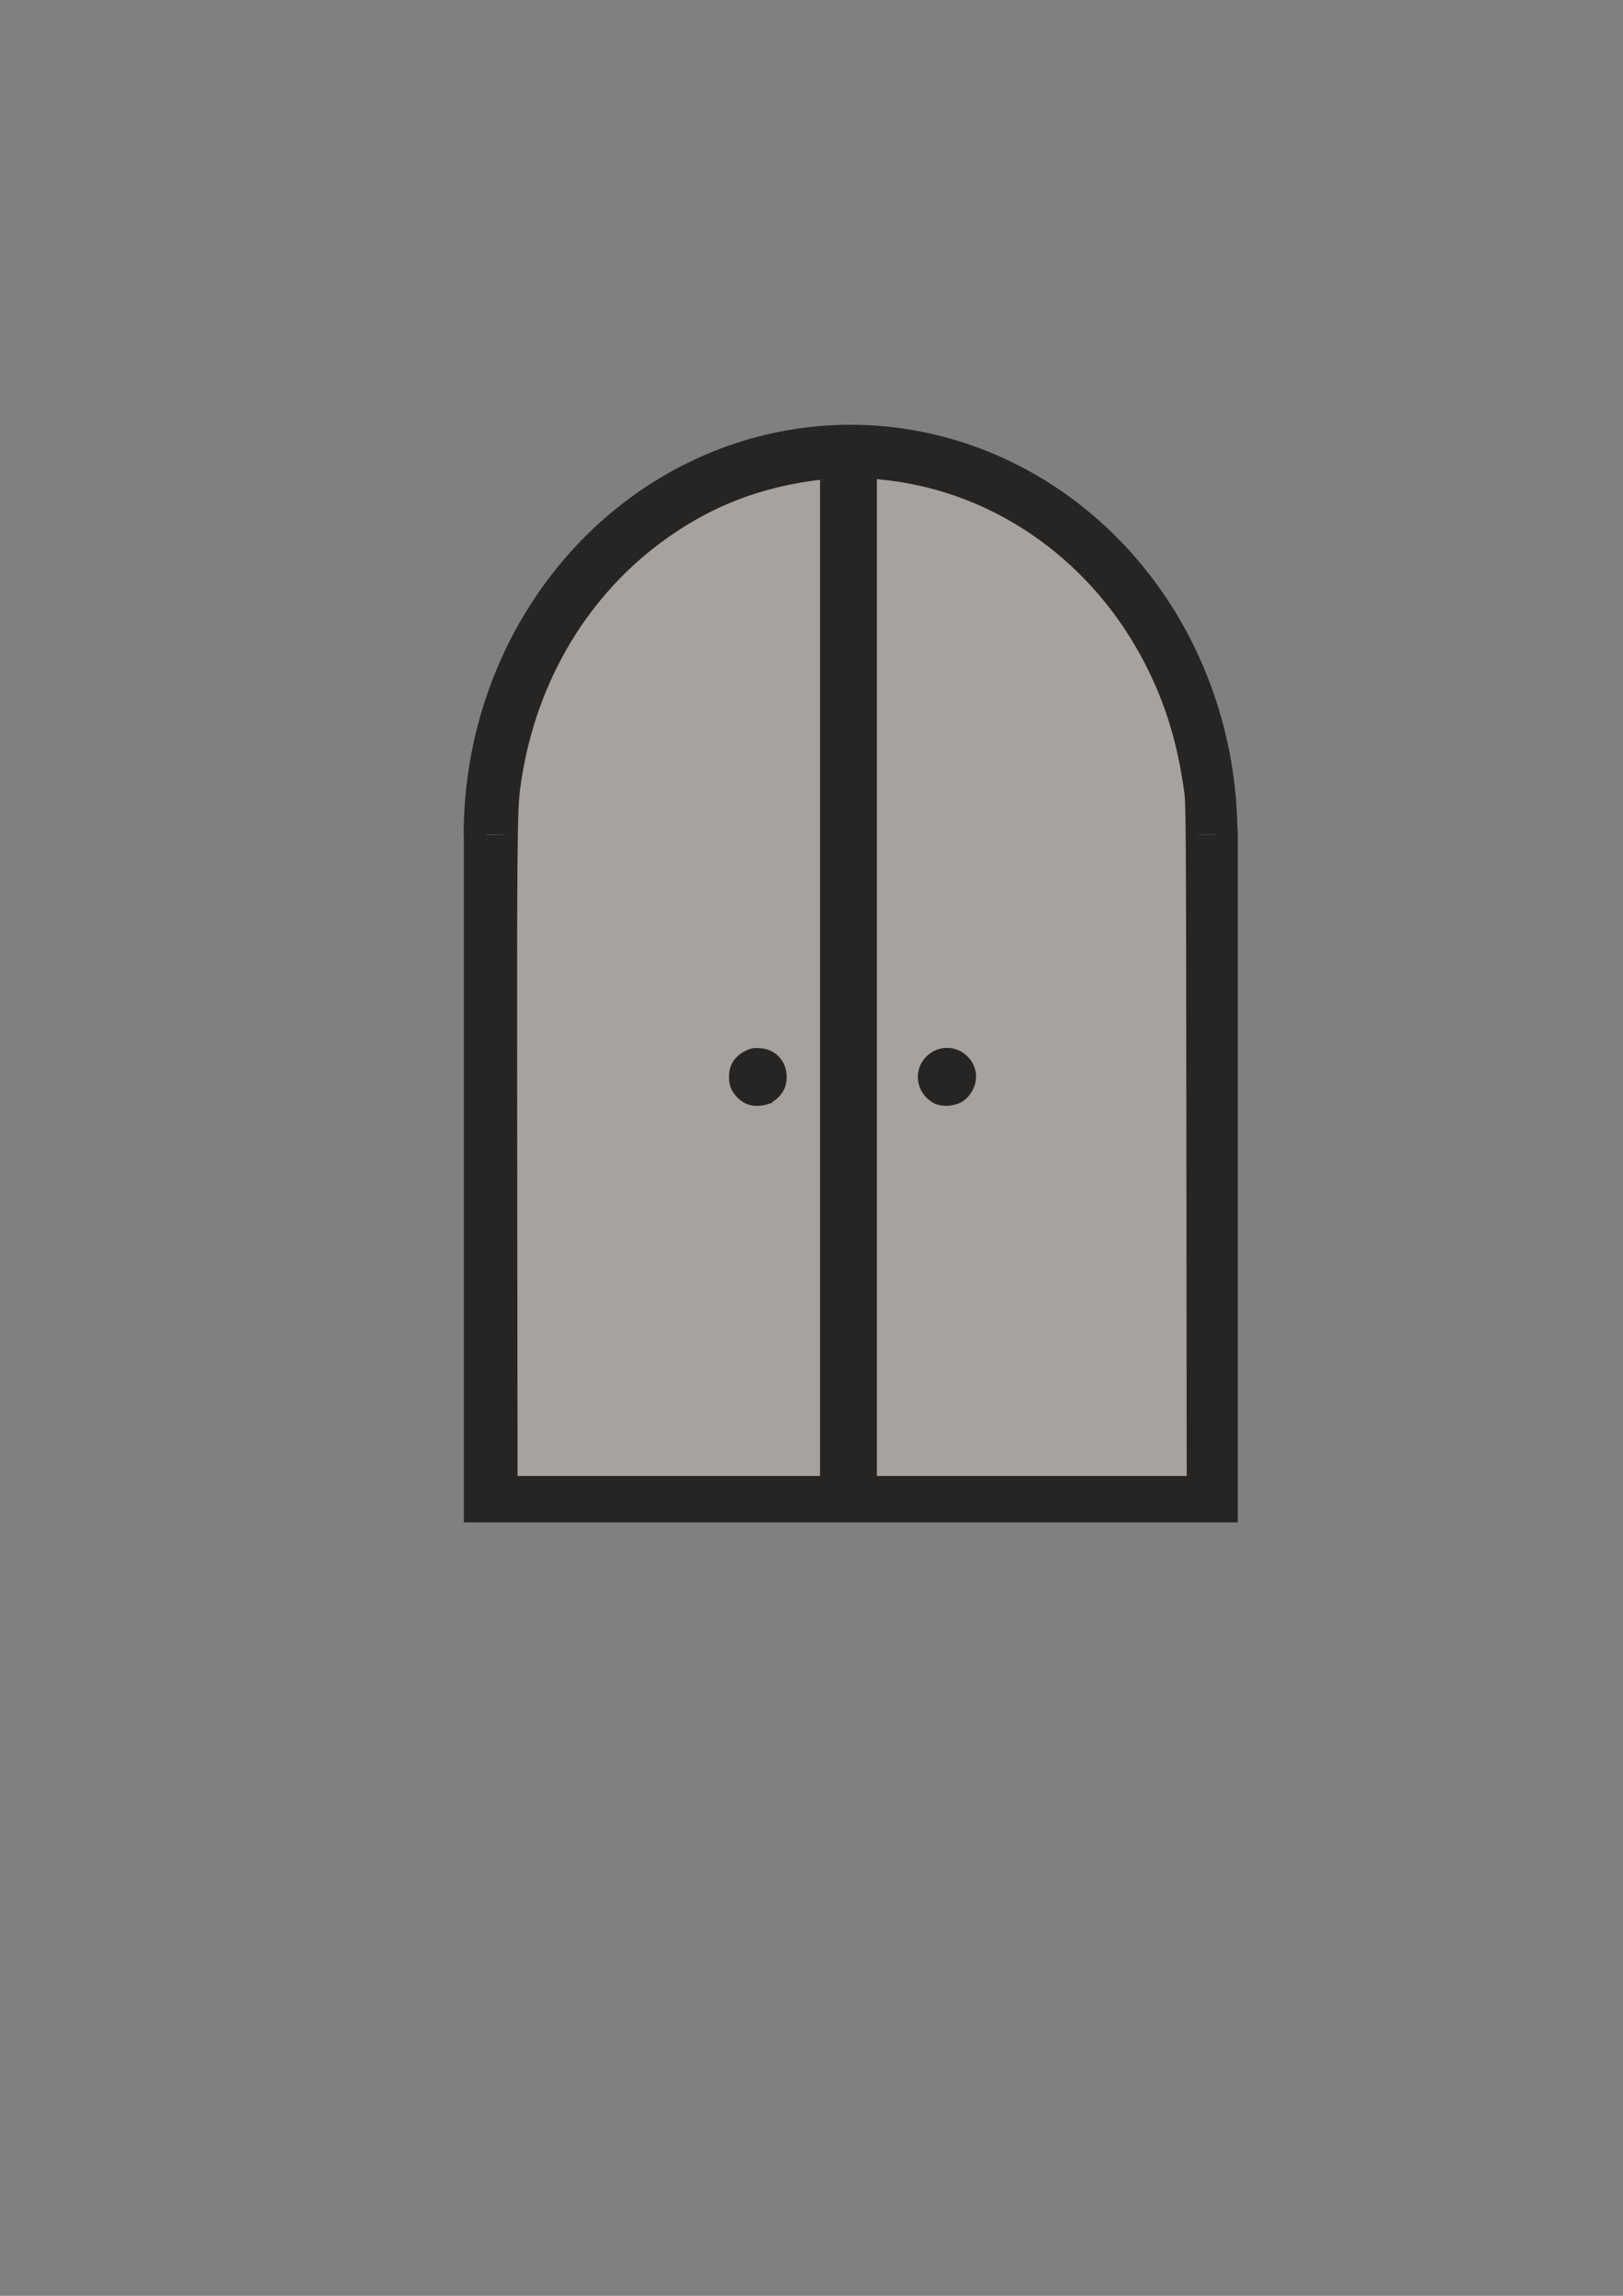 <?xml version="1.0" encoding="UTF-8" standalone="no"?>
<!-- Created with Inkscape (http://www.inkscape.org/) -->

<svg
   xmlns:dc="http://purl.org/dc/elements/1.1/"
   xmlns:cc="http://creativecommons.org/ns#"
   xmlns:rdf="http://www.w3.org/1999/02/22-rdf-syntax-ns#"
   xmlns:svg="http://www.w3.org/2000/svg"
   xmlns="http://www.w3.org/2000/svg"
   xmlns:sodipodi="http://sodipodi.sourceforge.net/DTD/sodipodi-0.dtd"
   xmlns:inkscape="http://www.inkscape.org/namespaces/inkscape"
   width="210mm"
   height="297mm"
   viewBox="0 0 210 297"
   version="1.1"
   id="svg8"
   inkscape:version="0.92.4 (5da689c313, 2019-01-14)"
   sodipodi:docname="logo.svg">
  <rect x="0" y="0" width="210" height="297" fill="#808080" stroke="none"/>
  <defs
     id="defs2" />
  <sodipodi:namedview
     id="base"
     pagecolor="#ffffff"
     bordercolor="#666666"
     borderopacity="1.0"
     inkscape:pageopacity="0.0"
     inkscape:pageshadow="2"
     inkscape:zoom="0.70710678"
     inkscape:cx="121.36988"
     inkscape:cy="753.82393"
     inkscape:document-units="mm"
     inkscape:current-layer="g4546"
     showgrid="false"
     inkscape:window-width="1920"
     inkscape:window-height="1442"
     inkscape:window-x="3229"
     inkscape:window-y="621"
     inkscape:window-maximized="1" />
  <g
     inkscape:label="Layer 1"
     inkscape:groupmode="layer"
     id="layer1">
    <g
       id="g4546">
      <g
         id="g4609"
         inkscape:export-filename="C:\Users\barre_000\Java_Workspace\COSC_304\COSC304Project\Lab_7\WebContent\img\logo.png"
         inkscape:export-xdpi="96"
         inkscape:export-ydpi="96">
        <g
           id="g4568">
          <g
             id="g4558"
             transform="matrix(1.088,0,0,0.997,-6.522,9.325)">
            <rect
               style="fill:#ffffff;fill-opacity:1;stroke:#262524;stroke-width:5.435;stroke-miterlimit:4;stroke-dasharray:none;stroke-opacity:1"
               id="rect4518"
               width="86.595"
               height="84.444"
               x="63.877"
               y="101.021" />
            <rect
               style="fill:#ffffff;fill-opacity:1;stroke:#ffffff;stroke-width:5.602;stroke-miterlimit:4;stroke-dasharray:none;stroke-opacity:1"
               id="rect4524-4"
               width="75.548"
               height="6.822"
               x="69.401"
               y="100.472" />
          </g>
          <path
             style="fill:#ffffff;fill-opacity:1;stroke:#262524;stroke-width:5.925;stroke-miterlimit:4;stroke-dasharray:none;stroke-opacity:1"
             id="path4562"
             sodipodi:type="arc"
             sodipodi:cx="110.05503"
             sodipodi:cy="-108.03365"
             sodipodi:rx="47.093647"
             sodipodi:ry="50.119995"
             sodipodi:start="0.0015049568"
             sodipodi:end="3.1408818"
             sodipodi:open="true"
             d="M 157.149,-107.958 A 47.094,50.12 0 0 1 110.036,-57.914 47.094,50.12 0 0 1 62.961,-107.998"
             transform="scale(1,-1)" />
        </g>
        <path
           inkscape:connector-curvature="0"
           id="path4576"
           d="m 109.641,58.214 v 134.938"
           style="fill:none;stroke:#262524;stroke-width:5.6;stroke-linecap:butt;stroke-linejoin:miter;stroke-miterlimit:4;stroke-dasharray:none;stroke-opacity:1" />
        <circle
           r="1.25"
           cy="139.1"
           cx="97.9"
           id="path4578"
           style="fill:#262524;fill-opacity:1;stroke:#262524;stroke-width:3.3;stroke-miterlimit:4;stroke-dasharray:none;stroke-opacity:1" />
        <circle
           r="1.25"
           cy="139.1"
           cx="122.325"
           id="path4578-1"
           style="fill:#262524;fill-opacity:1;stroke:#262524;stroke-width:3.3;stroke-miterlimit:4;stroke-dasharray:none;stroke-opacity:1" />
        <path
           transform="scale(0.265)"
           inkscape:connector-curvature="0"
           id="path4595"
           d="m 425.022,477.14 v -246.5 h 1.355 c 0.745,0 4.289,0.355 7.875,0.789 54.101,6.545 101.758,40.662 127.758,91.461 10.051,19.637 16.018,39.286 19.36,63.75 0.788,5.768 0.866,18.994 1.013,171.625 l 0.159,165.375 h -78.759 -78.759 z m 43.75,57.62 c 1.25,-0.86 2.531,-2.406 3.415,-4.123 2.242,-4.353 1.483,-9.191 -1.994,-12.704 -4.586,-4.633 -12.009,-4.313 -16.302,0.703 -4.395,5.134 -3.137,12.857 2.719,16.694 3.133,2.053 8.73,1.79 12.161,-0.57 z"
           style="fill:#a6a29f;fill-opacity:1;stroke:#262524;stroke-width:6.236;stroke-miterlimit:4;stroke-dasharray:none;stroke-opacity:1" />
        <path
           transform="scale(0.265)"
           inkscape:connector-curvature="0"
           id="path4597"
           d="m 249.428,576.515 c -0.175,-164.561 -0.048,-180.741 1.518,-192.375 6.655,-49.466 31.219,-92.62 68.906,-121.054 24.253,-18.299 50.724,-28.725 81.545,-32.117 l 2.125,-0.234 v 246.452 246.452 h -76.968 -76.968 z m 124.534,-40.48 c 2.419,-0.738 5.363,-3.597 6.342,-6.159 1.214,-3.178 0.811,-7.54 -0.94,-10.186 -2.031,-3.069 -4.703,-4.617 -8.452,-4.896 -2.732,-0.203 -3.497,-0.05 -5.887,1.181 -3.737,1.925 -5.617,4.668 -5.902,8.61 -0.258,3.564 0.496,6.061 2.526,8.374 3.208,3.654 7.172,4.644 12.313,3.076 z"
           style="fill:#a6a29f;fill-opacity:1;stroke:#262524;stroke-width:6.236;stroke-miterlimit:4;stroke-dasharray:none;stroke-opacity:1" />
      </g>
    </g>
  </g>
</svg>
